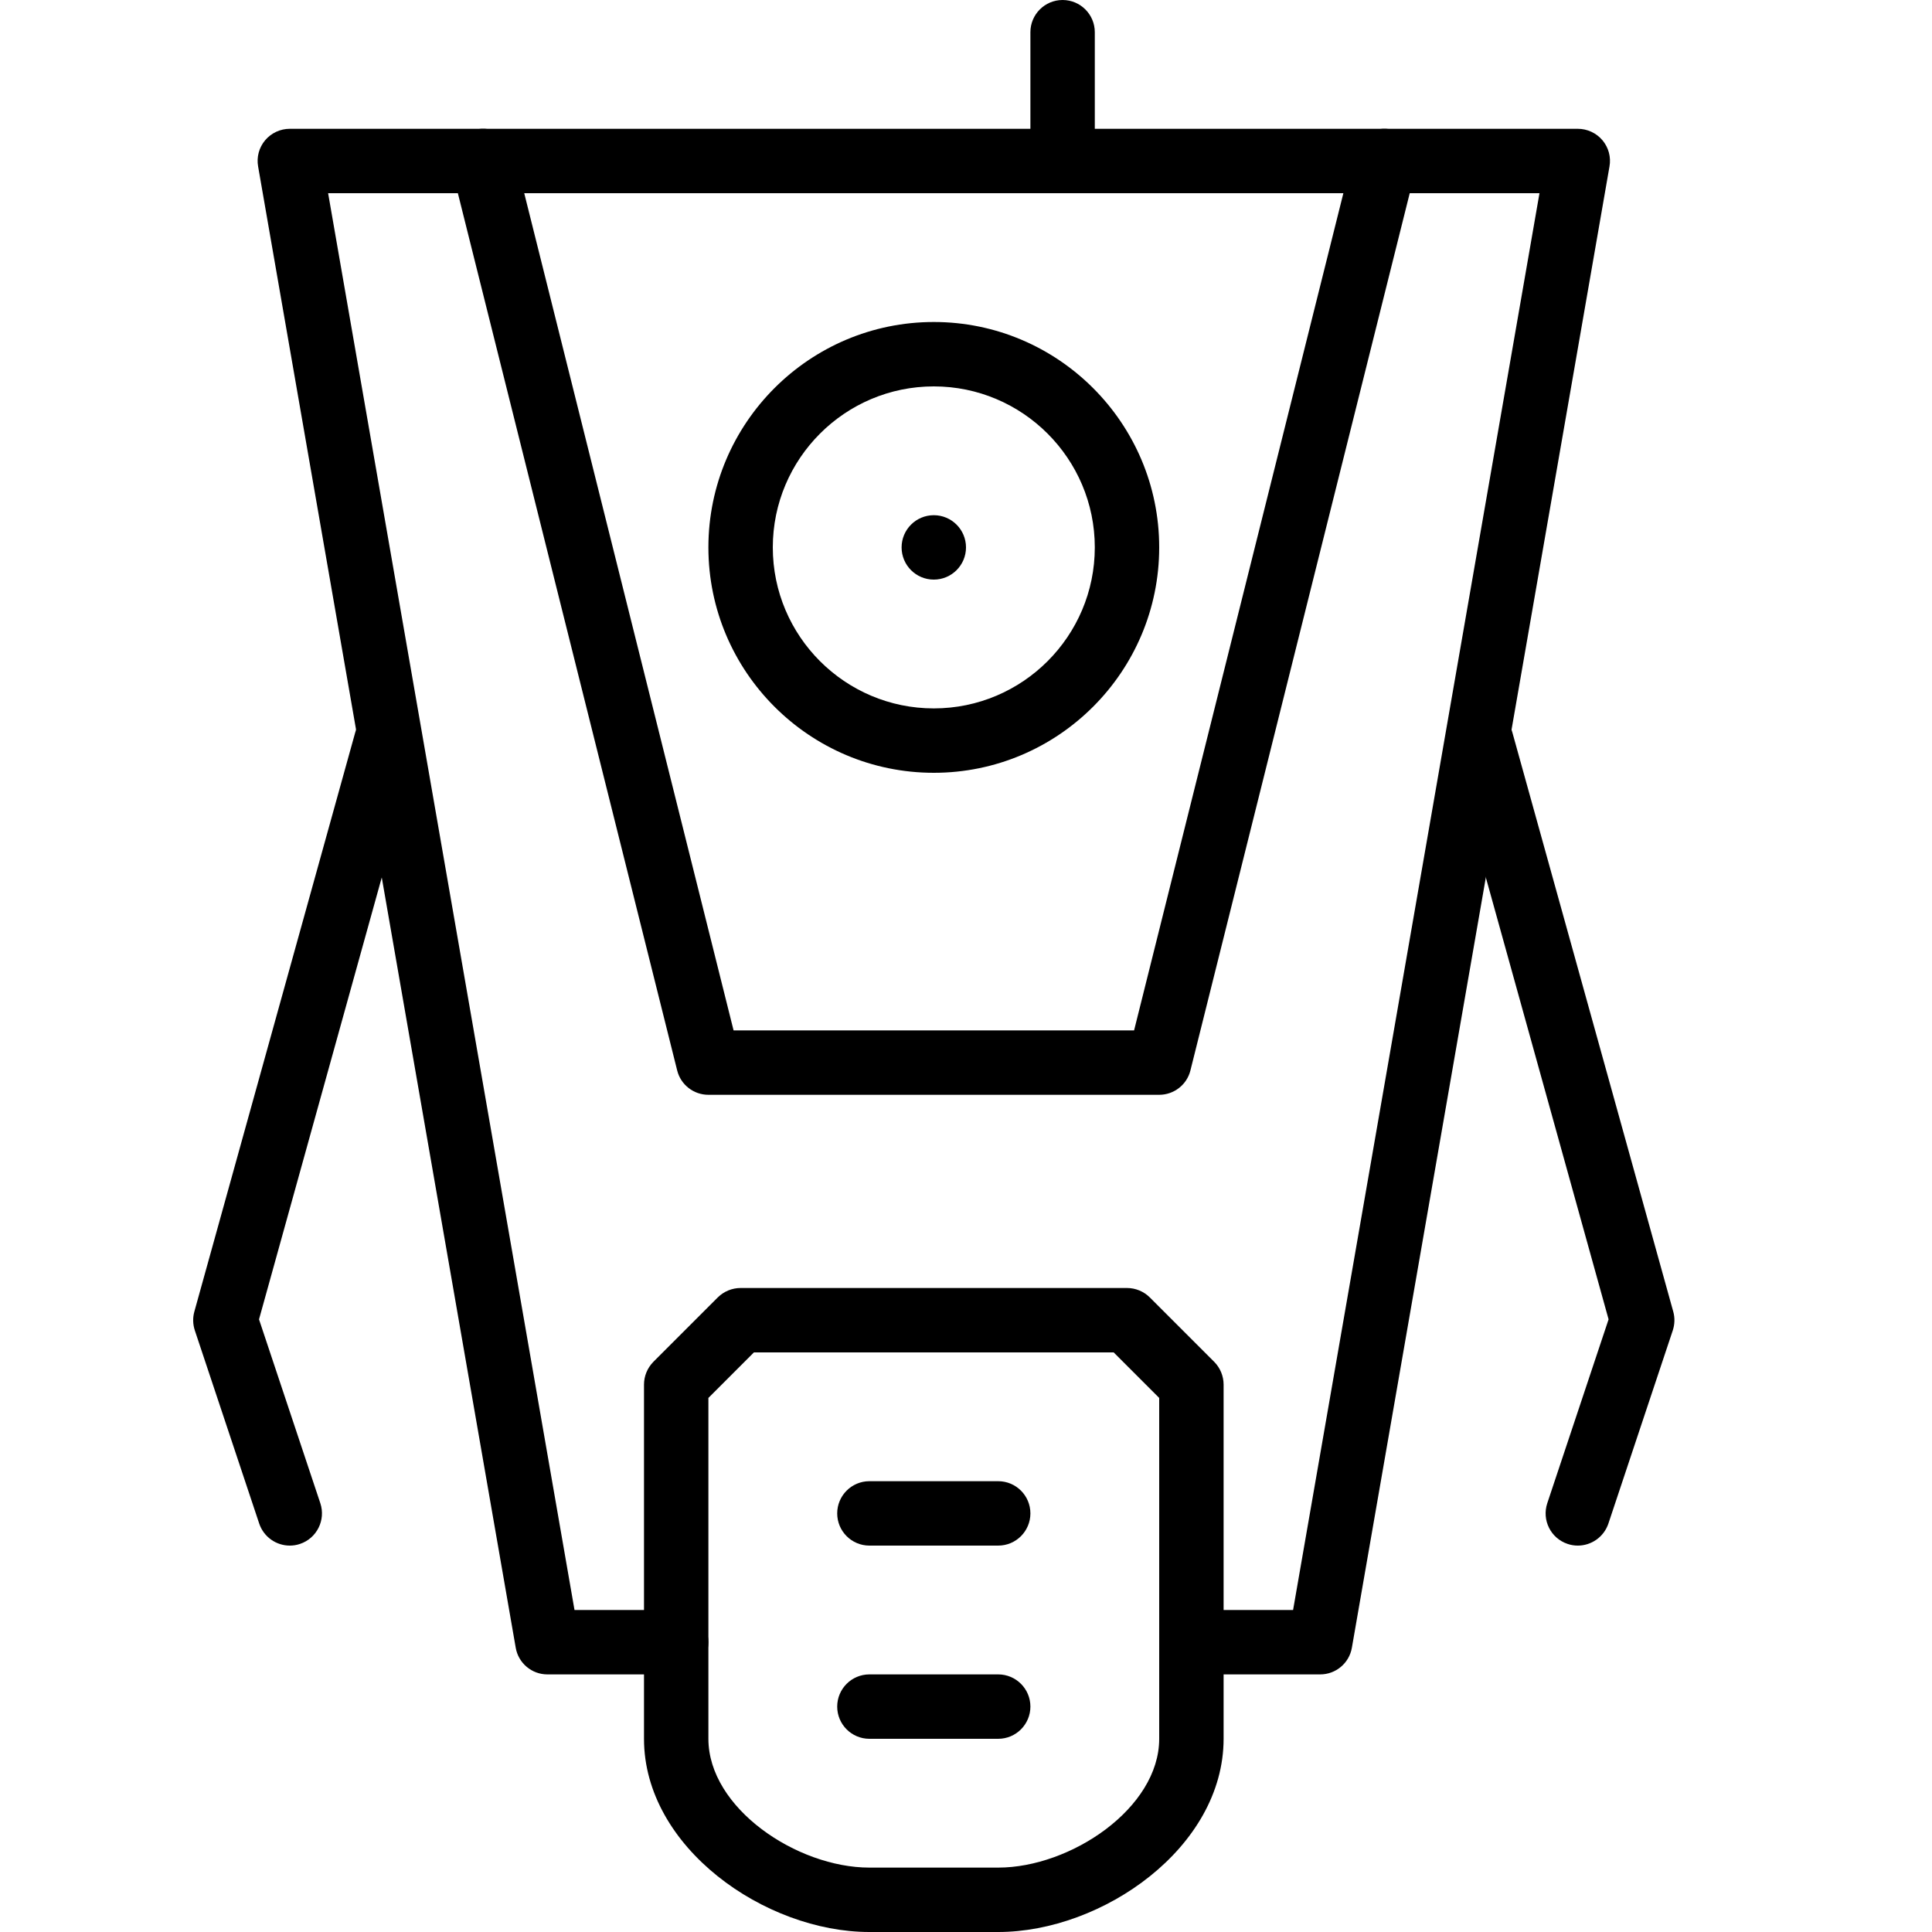 <?xml version="1.0" encoding="iso-8859-1"?>
<!-- Generator: Adobe Illustrator 19.2.1, SVG Export Plug-In . SVG Version: 6.00 Build 0)  -->
<svg version="1.1" xmlns="http://www.w3.org/2000/svg" xmlns:xlink="http://www.w3.org/1999/xlink" x="0px" y="0px"
	 viewBox="0 0 30 30" style="enable-background:new 0 0 30 30;" xml:space="preserve">
<g id="Retro_Bot_1">
</g>
<g id="Retro_Bot_2">
</g>
<g id="Retro_Bot_3">
</g>
<g id="Retro_Bot_4">
</g>
<g id="Wall-E">
</g>
<g id="Eva">
</g>
<g id="Iron_Giant">
</g>
<g id="Marvin">
</g>
<g id="Atlas">
</g>
<g id="Claptrap">
	<g id="Claptrap_2_">
		<g>
			<path d="M20.5,26h-2c-0.276,0-0.5-0.224-0.5-0.5s0.224-0.5,0.5-0.5h1.579l3.826-22H5.095l3.826,22H10.5
				c0.276,0,0.5,0.224,0.5,0.5S10.776,26,10.5,26h-2c-0.243,0-0.451-0.175-0.492-0.415l-4-23C3.982,2.44,4.022,2.291,4.117,2.178
				S4.353,2,4.5,2h20c0.147,0,0.288,0.065,0.383,0.178s0.135,0.262,0.109,0.407l-4,23C20.951,25.825,20.743,26,20.5,26z"/>
		</g>
		<g>
			<path d="M15.5,30h-2c-1.618,0-3.5-1.311-3.5-3v-5.5c0-0.133,0.053-0.26,0.146-0.354l1-1C11.24,20.053,11.367,20,11.5,20h6
				c0.133,0,0.26,0.053,0.354,0.146l1,1C18.947,21.24,19,21.367,19,21.5V27C19,28.689,17.118,30,15.5,30z M11,21.707V27
				c0,1.077,1.375,2,2.5,2h2c1.125,0,2.5-0.923,2.5-2v-5.293L17.293,21h-5.586L11,21.707z"/>
		</g>
		<g>
			<path d="M15.5,27h-2c-0.276,0-0.5-0.224-0.5-0.5s0.224-0.5,0.5-0.5h2c0.276,0,0.5,0.224,0.5,0.5S15.776,27,15.5,27z"/>
		</g>
		<g>
			<path d="M15.5,24h-2c-0.276,0-0.5-0.224-0.5-0.5s0.224-0.5,0.5-0.5h2c0.276,0,0.5,0.224,0.5,0.5S15.776,24,15.5,24z"/>
		</g>
		<g>
			<path d="M18,17h-7c-0.229,0-0.43-0.156-0.485-0.379l-3.5-14C6.948,2.354,7.11,2.082,7.379,2.015
				c0.263-0.069,0.54,0.095,0.606,0.364L11.391,16h6.219l3.405-13.621c0.066-0.269,0.335-0.432,0.606-0.364
				c0.269,0.067,0.431,0.338,0.364,0.606l-3.5,14C18.43,16.844,18.229,17,18,17z"/>
		</g>
		<g>
			<path d="M16.5,3C16.224,3,16,2.776,16,2.5v-2C16,0.224,16.224,0,16.5,0S17,0.224,17,0.5v2C17,2.776,16.776,3,16.5,3z"/>
		</g>
		<g>
			<path d="M4.5,24c-0.209,0-0.404-0.132-0.475-0.342l-1-3c-0.031-0.095-0.034-0.196-0.007-0.292l2.5-9
				c0.074-0.265,0.345-0.423,0.615-0.348c0.266,0.074,0.422,0.35,0.348,0.616l-2.459,8.853l0.952,2.855
				c0.087,0.262-0.055,0.545-0.316,0.632C4.605,23.992,4.553,24,4.5,24z"/>
		</g>
		<g>
			<path d="M24.5,24c-0.053,0-0.105-0.008-0.158-0.026c-0.262-0.087-0.403-0.37-0.316-0.632l0.952-2.855l-2.459-8.853
				c-0.074-0.266,0.082-0.542,0.348-0.616c0.271-0.074,0.542,0.083,0.615,0.348l2.5,9c0.027,0.096,0.024,0.197-0.007,0.292l-1,3
				C24.904,23.868,24.709,24,24.5,24z"/>
		</g>
		<g>
			<circle cx="14.5" cy="8.5" r="0.5"/>
		</g>
		<g>
			<path d="M14.5,12c-1.93,0-3.5-1.57-3.5-3.5S12.57,5,14.5,5S18,6.57,18,8.5S16.43,12,14.5,12z M14.5,6C13.121,6,12,7.122,12,8.5
				s1.121,2.5,2.5,2.5S17,9.878,17,8.5S15.879,6,14.5,6z"/>
		</g>
	</g>
</g>
<g id="Android">
</g>
<g id="Bender">
</g>
<g id="Roberto">
</g>
<g id="Robot_Devil">
</g>
<g id="Robocop">
</g>
<g id="ED_209">
</g>
<g id="Optimus_Prime">
</g>
<g id="Robot_1">
</g>
<g id="Robot_2">
</g>
<g id="Robot_3">
</g>
<g id="Robot_Arm_1">
</g>
<g id="Robot_Arm_2">
</g>
<g id="Robot_Arm_3">
</g>
<g id="Robot_Arm_4">
</g>
<g id="Robot_Arm_5">
</g>
<g id="K5_Robot">
</g>
<g id="Robot_Machine_1">
</g>
<g id="Robot_Machine_2">
</g>
<g id="Artifical_Intelligence_1">
</g>
<g id="Artifical_Intelligence_2">
</g>
<g id="Robot_4">
</g>
<g id="Robot_5">
</g>
<g id="Robot_6">
</g>
<g id="Robot_7">
</g>
<g id="Robot_8">
</g>
<g id="Robot_9">
</g>
<g id="Robot_10">
</g>
<g id="Robot_11">
</g>
<g id="Robot_12">
</g>
<g id="Robot_13">
</g>
</svg>
